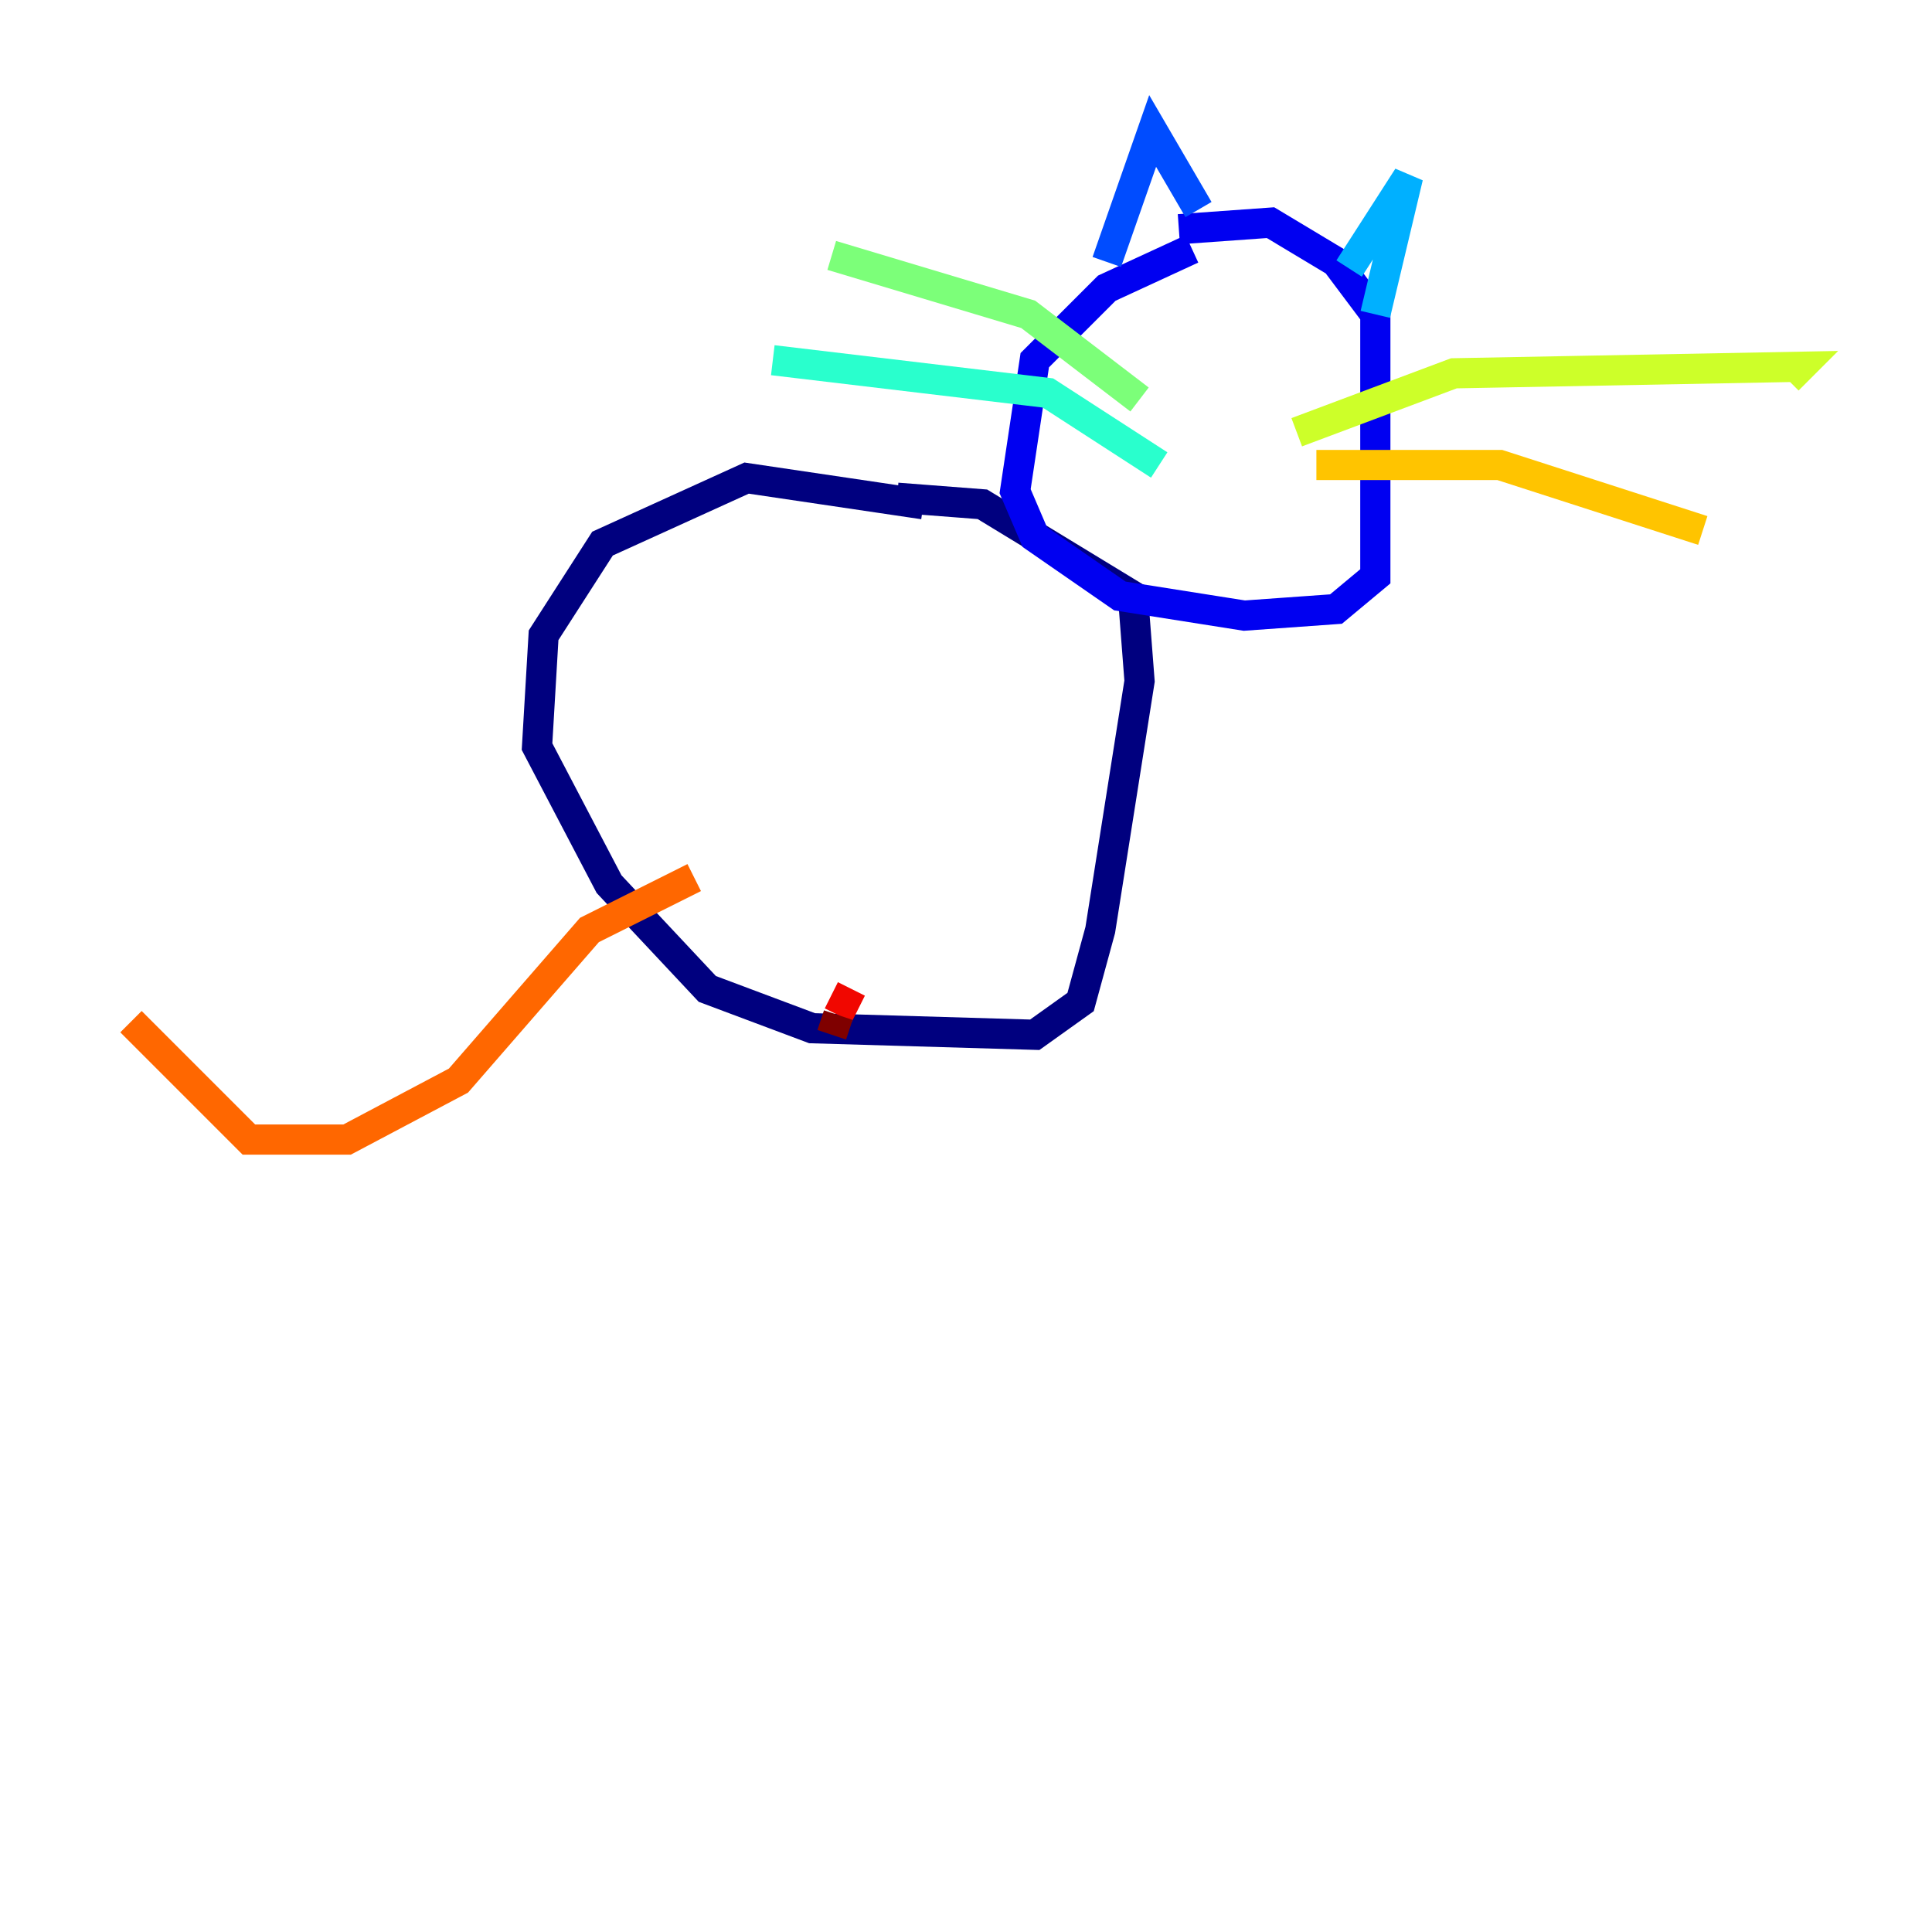 <?xml version="1.0" encoding="utf-8" ?>
<svg baseProfile="tiny" height="128" version="1.2" viewBox="0,0,128,128" width="128" xmlns="http://www.w3.org/2000/svg" xmlns:ev="http://www.w3.org/2001/xml-events" xmlns:xlink="http://www.w3.org/1999/xlink"><defs /><polyline fill="none" points="61.18,33.41 49.464,31.675 39.919,36.014 36.014,42.088 35.58,49.464 40.352,58.576 46.861,65.519 53.803,68.122 68.556,68.556 71.593,66.386 72.895,61.614 75.498,45.125 75.064,39.485 65.085,33.41 59.444,32.976" stroke="#00007f" stroke-width="2" /><polyline fill="none" points="78.969,16.488 73.329,19.091 68.556,23.864 67.254,32.542 68.556,35.58 74.197,39.485 82.441,40.786 88.515,40.352 91.119,38.183 91.119,20.827 88.515,17.356 84.176,14.752 78.102,15.186" stroke="#0000f1" stroke-width="2" /><polyline fill="none" points="73.329,17.356 76.366,8.678 79.403,13.885" stroke="#004cff" stroke-width="2" /><polyline fill="none" points="89.383,17.79 93.288,11.715 91.119,20.827" stroke="#00b0ff" stroke-width="2" /><polyline fill="none" points="76.8,30.807 69.424,26.034 51.2,23.864" stroke="#29ffcd" stroke-width="2" /><polyline fill="none" points="75.498,26.468 68.122,20.827 55.105,16.922" stroke="#7cff79" stroke-width="2" /><polyline fill="none" points="85.912,28.637 96.325,24.732 119.322,24.298 118.454,25.166" stroke="#cdff29" stroke-width="2" /><polyline fill="none" points="87.214,30.807 99.363,30.807 112.814,35.146" stroke="#ffc400" stroke-width="2" /><polyline fill="none" points="45.993,58.142 39.051,61.614 30.373,71.593 22.997,75.498 16.488,75.498 8.678,67.688" stroke="#ff6700" stroke-width="2" /><polyline fill="none" points="56.407,65.519 55.539,67.254" stroke="#f10700" stroke-width="2" /><polyline fill="none" points="55.539,67.254 55.105,68.556" stroke="#7f0000" stroke-width="2" /></svg>